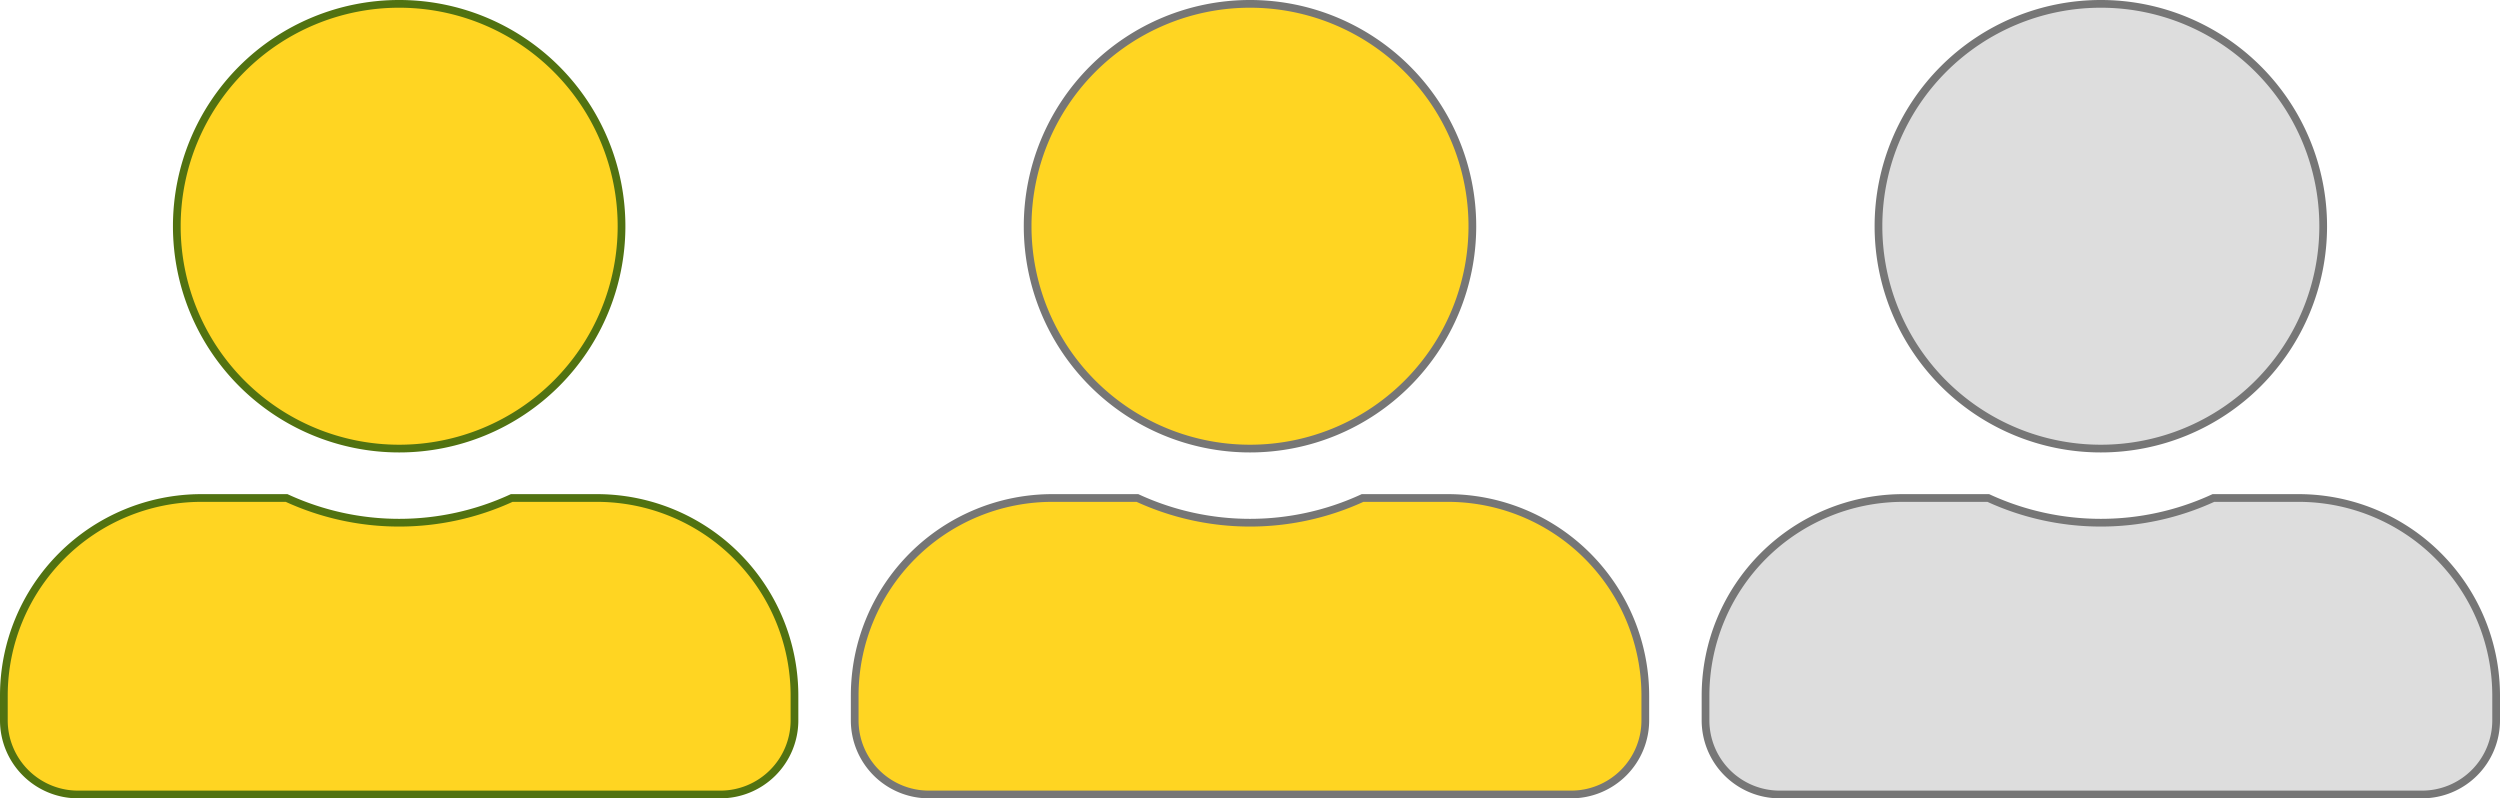<svg id="Layer_1" data-name="Layer 1" xmlns="http://www.w3.org/2000/svg" viewBox="0 0 1619 517"><defs><style>.cls-1,.cls-2{fill:#ffd522;}.cls-1{stroke:#517211;}.cls-1,.cls-2,.cls-3{stroke-miterlimit:10;stroke-width:5px;}.cls-2,.cls-3{stroke:#767676;}.cls-3{fill:#ddd;}</style></defs><title>user-medium-occupancy</title><path class="cls-1" d="M258.5,290.5a144,144,0,1,0-144-144A144,144,0,0,0,258.5,290.5Zm128,32H331.4a174.08,174.08,0,0,1-145.8,0H130.5a128,128,0,0,0-128,128v16a48,48,0,0,0,48,48h416a48,48,0,0,0,48-48v-16A128,128,0,0,0,386.5,322.5Z"/><path class="cls-2" d="M809.5,290.5a144,144,0,1,0-144-144A144,144,0,0,0,809.5,290.5Zm128,32H882.4a174.08,174.08,0,0,1-145.8,0H681.5a128,128,0,0,0-128,128v16a48,48,0,0,0,48,48h416a48,48,0,0,0,48-48v-16A128,128,0,0,0,937.5,322.5Z"/><path class="cls-3" d="M1360.5,290.5a144,144,0,1,0-144-144A144,144,0,0,0,1360.5,290.5Zm128,32h-55.1a174.08,174.08,0,0,1-145.8,0h-55.1a128,128,0,0,0-128,128v16a48,48,0,0,0,48,48h416a48,48,0,0,0,48-48v-16A128,128,0,0,0,1488.5,322.5Z"/></svg>